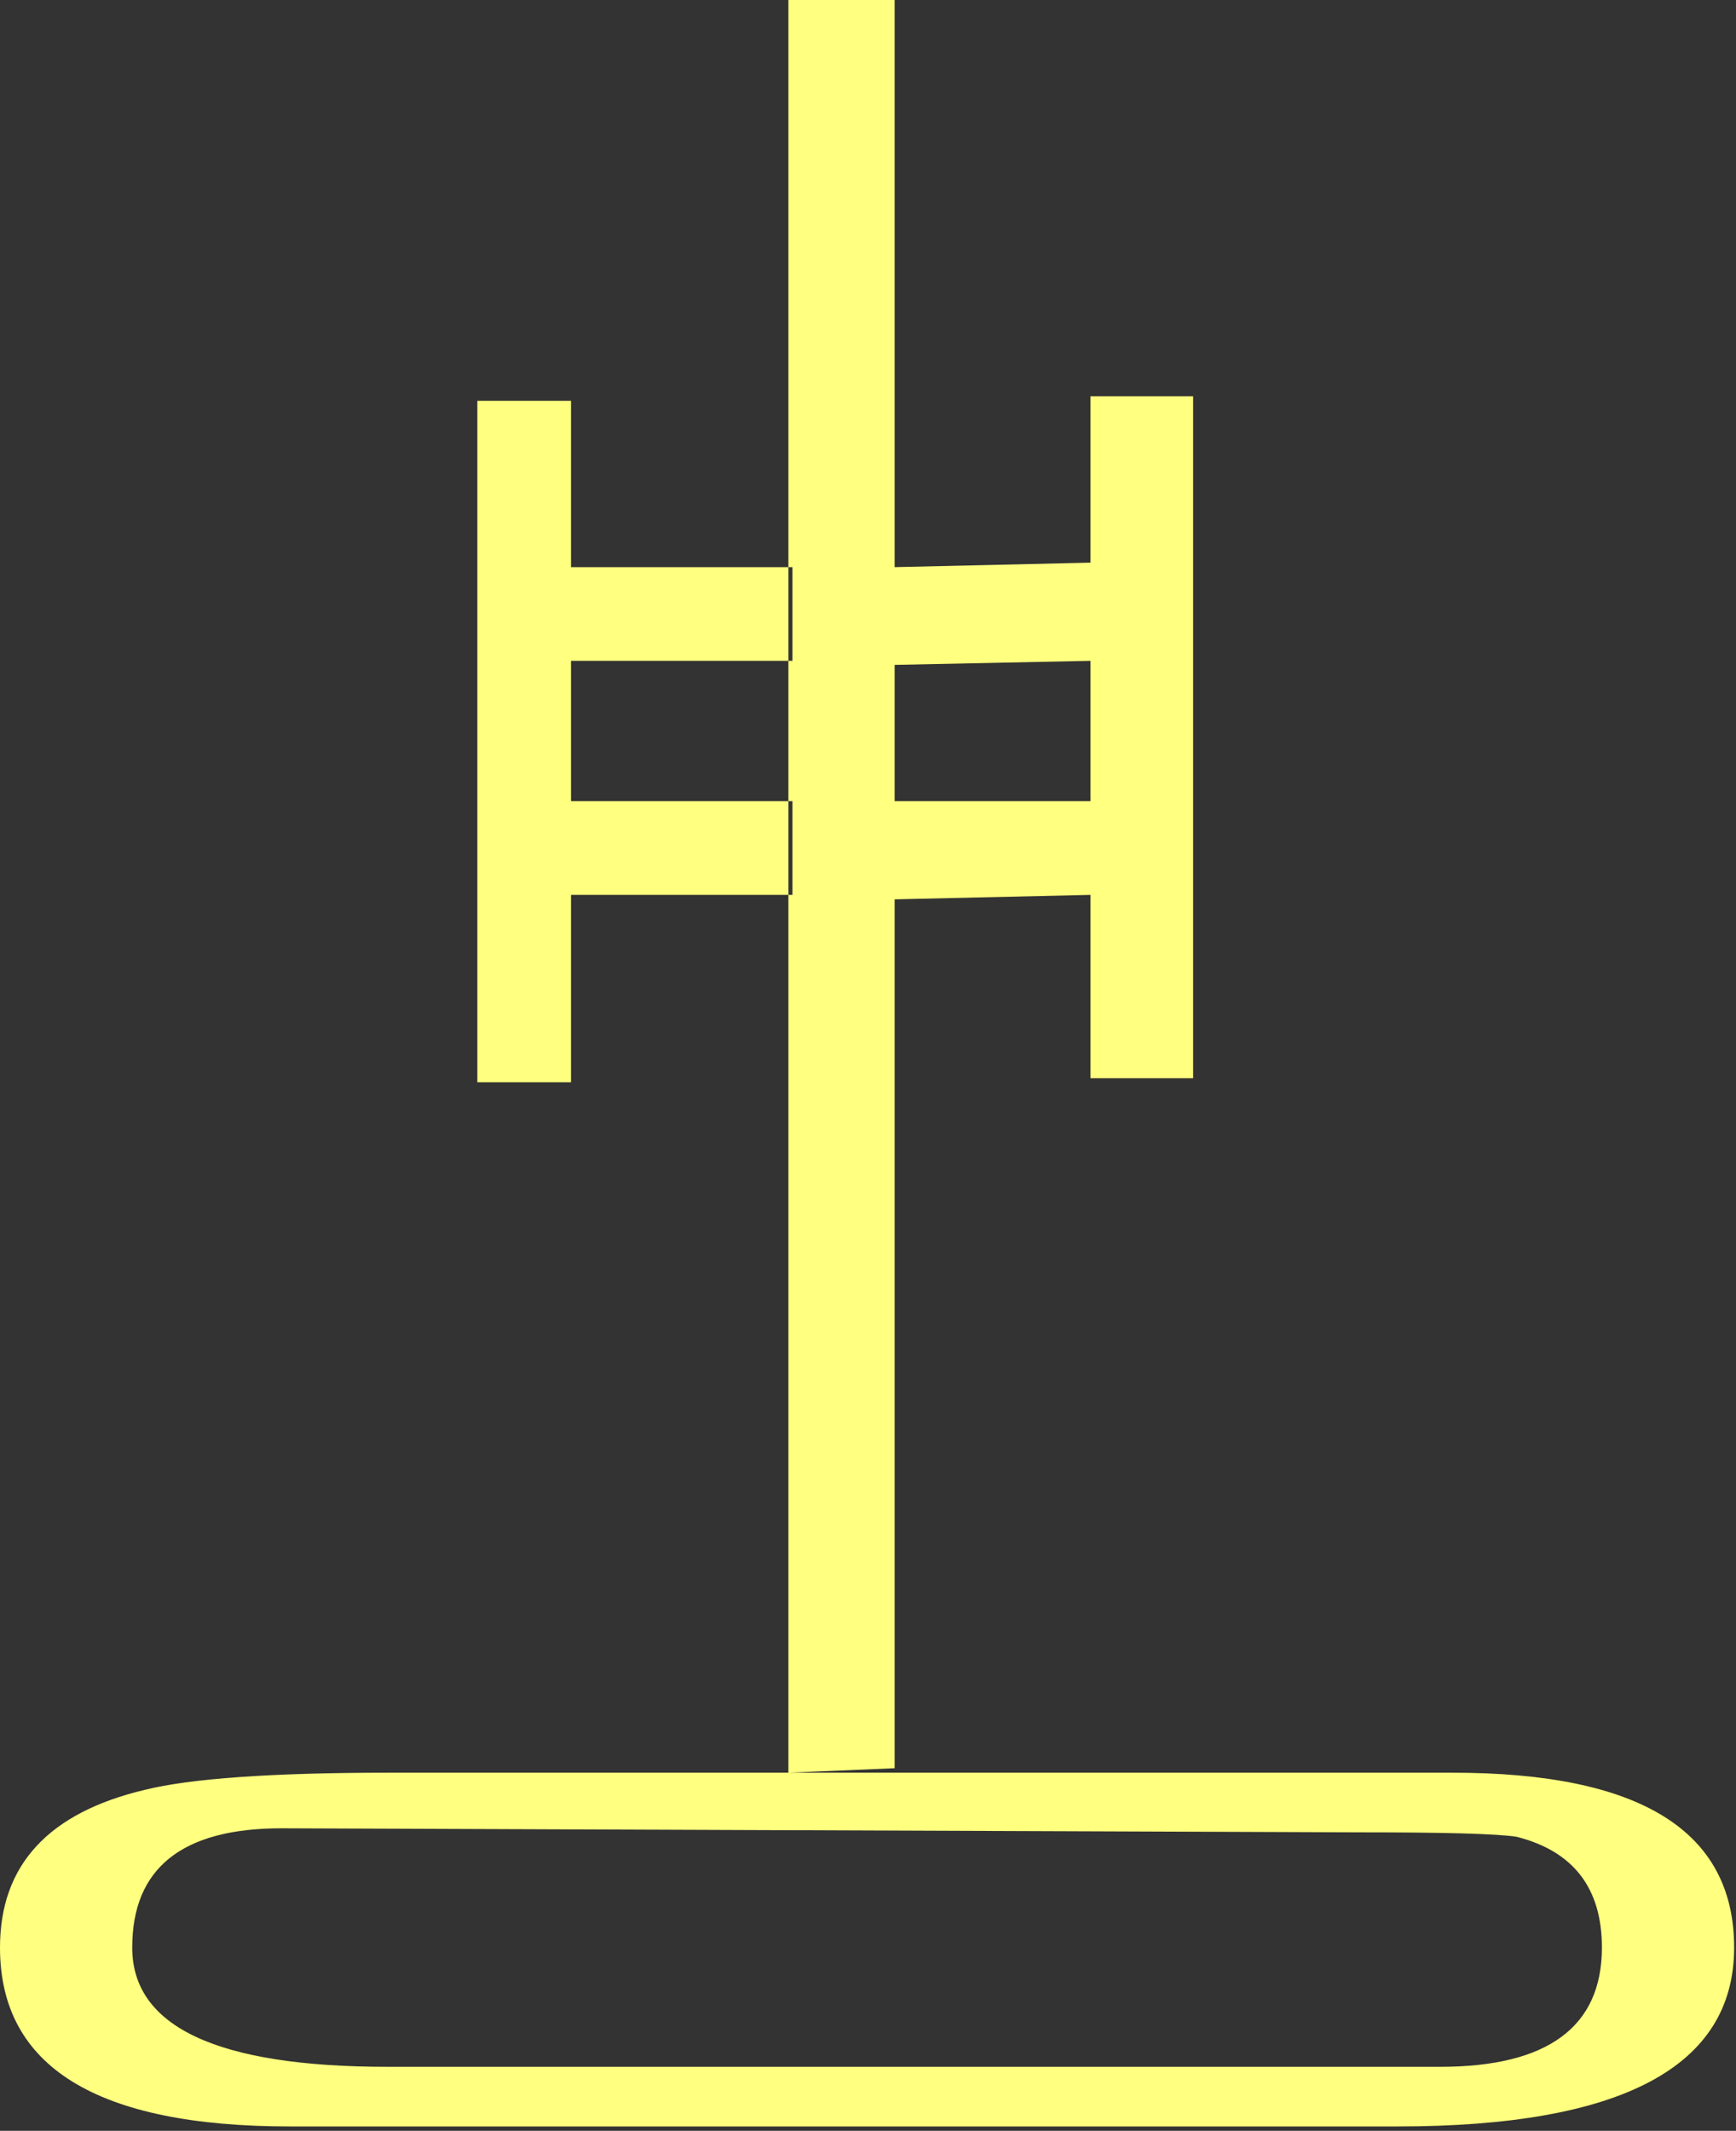 <?xml version="1.0" encoding="UTF-8" standalone="no"?>
<svg
   xmlns:dc="http://purl.org/dc/elements/1.1/"
   xmlns:cc="http://creativecommons.org/ns#"
   xmlns:rdf="http://www.w3.org/1999/02/22-rdf-syntax-ns#"
   xmlns:svg="http://www.w3.org/2000/svg"
   xmlns="http://www.w3.org/2000/svg"
   id="svg7"
   height="50.25mm"
   width="40.95mm"
   version="1.0">
  <rect width="100%" height="100%" fill="#333333" stroke="none"/>
  <defs
     id="defs3">
    <pattern
       y="0"
       x="0"
       height="6"
       width="6"
       patternUnits="userSpaceOnUse"
       id="EMFhbasepattern" />
  </defs>
  <path
     id="path5"
     d="  M 124.595,189.53   L 25.854,189.53   C 8.631,189.53 0,184.215 0,173.586   C 0,166.233 4.316,161.558 12.947,159.52   C 16.983,158.521 24.216,158.001 34.565,158.001   L 129.51,158.001   C 146.253,158.001 154.605,163.196 154.605,173.586   C 154.605,184.215 144.575,189.53 124.595,189.53   z  M 25.095,162.956   C 16.224,162.956 11.788,166.513 11.788,173.586   C 11.788,180.658 19.381,184.215 34.565,184.215   L 128.391,184.215   C 137.981,184.215 142.816,180.658 142.816,173.586   C 142.816,168.271 140.259,164.994 135.224,163.715   C 133.466,163.436 128.751,163.316 121.158,163.316   z  M 42.557,35.724   L 50.909,35.724   L 50.909,96.463   L 42.557,96.463   z  M 70.649,58.901   L 70.649,50.549   L 50.909,50.549   L 50.909,58.901   z  M 70.649,79.76   L 70.649,71.408   L 50.909,71.408   L 50.909,79.76   z  M 79.76,0   L 79.76,157.602   L 70.289,158.001   L 70.289,0   z  M 97.222,58.901   L 97.222,50.15   L 79.76,50.549   L 79.76,59.26   z  M 97.222,79.76   L 97.222,71.408   L 79.76,71.408   L 79.76,80.159   z  M 97.222,35.324   L 106.373,35.324   L 106.373,96.103   L 97.222,96.103   z "
     style="fill:#ffff80;fill-rule:evenodd;fill-opacity:1;stroke:none;" />
</svg>
